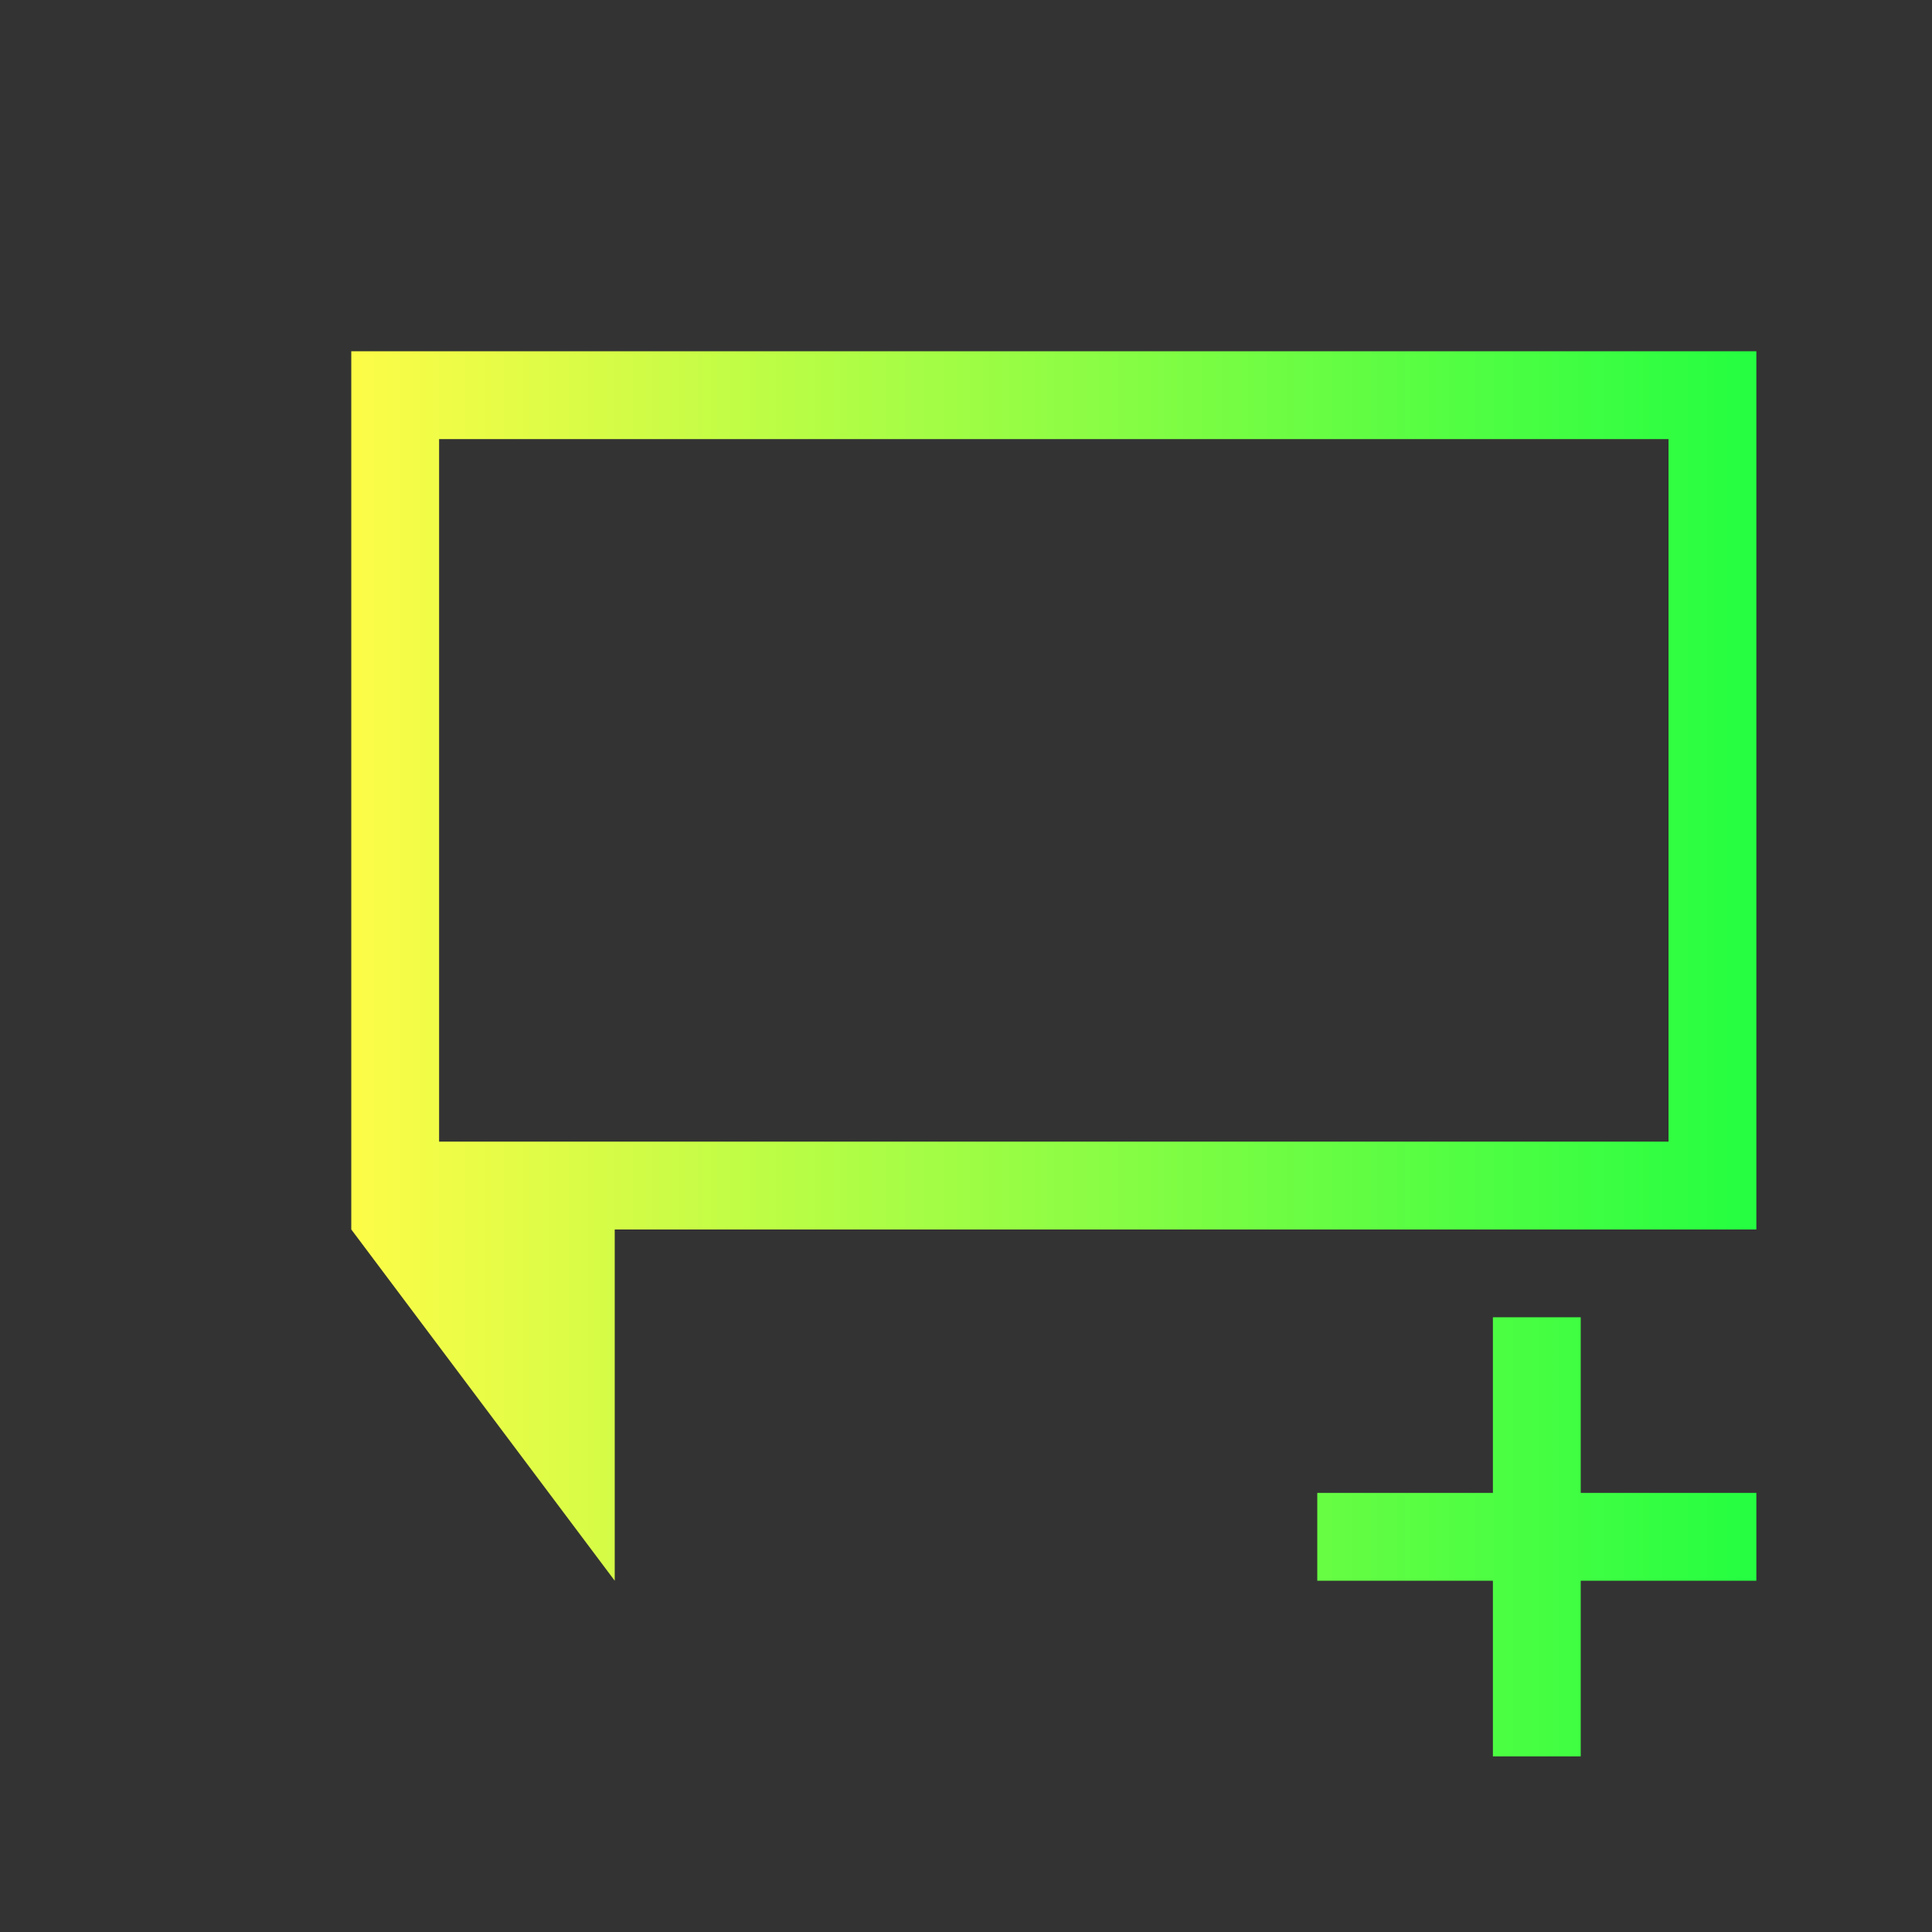 <svg width="22" height="22" viewBox="0 0 22 22" fill="none" xmlns="http://www.w3.org/2000/svg">
<rect x="0" y="0" width="22" height="22" fill="#333333" stroke="none"/>
<path d="M4 4V14L7 18V15V14H20V4H4ZM5 5H19V13H5V5ZM17 15V17H15V18H17V20H18V18H20V17H18V15H17Z" fill="url(#paint0_linear_10_13153)"/>
<defs>
<linearGradient id="paint0_linear_10_13153" x1="4" y1="12" x2="20" y2="12" gradientUnits="userSpaceOnUse">
<stop stop-color="#FDFC47"/>
<stop offset="1" stop-color="#24FE41"/>
</linearGradient>
</defs>
</svg>
